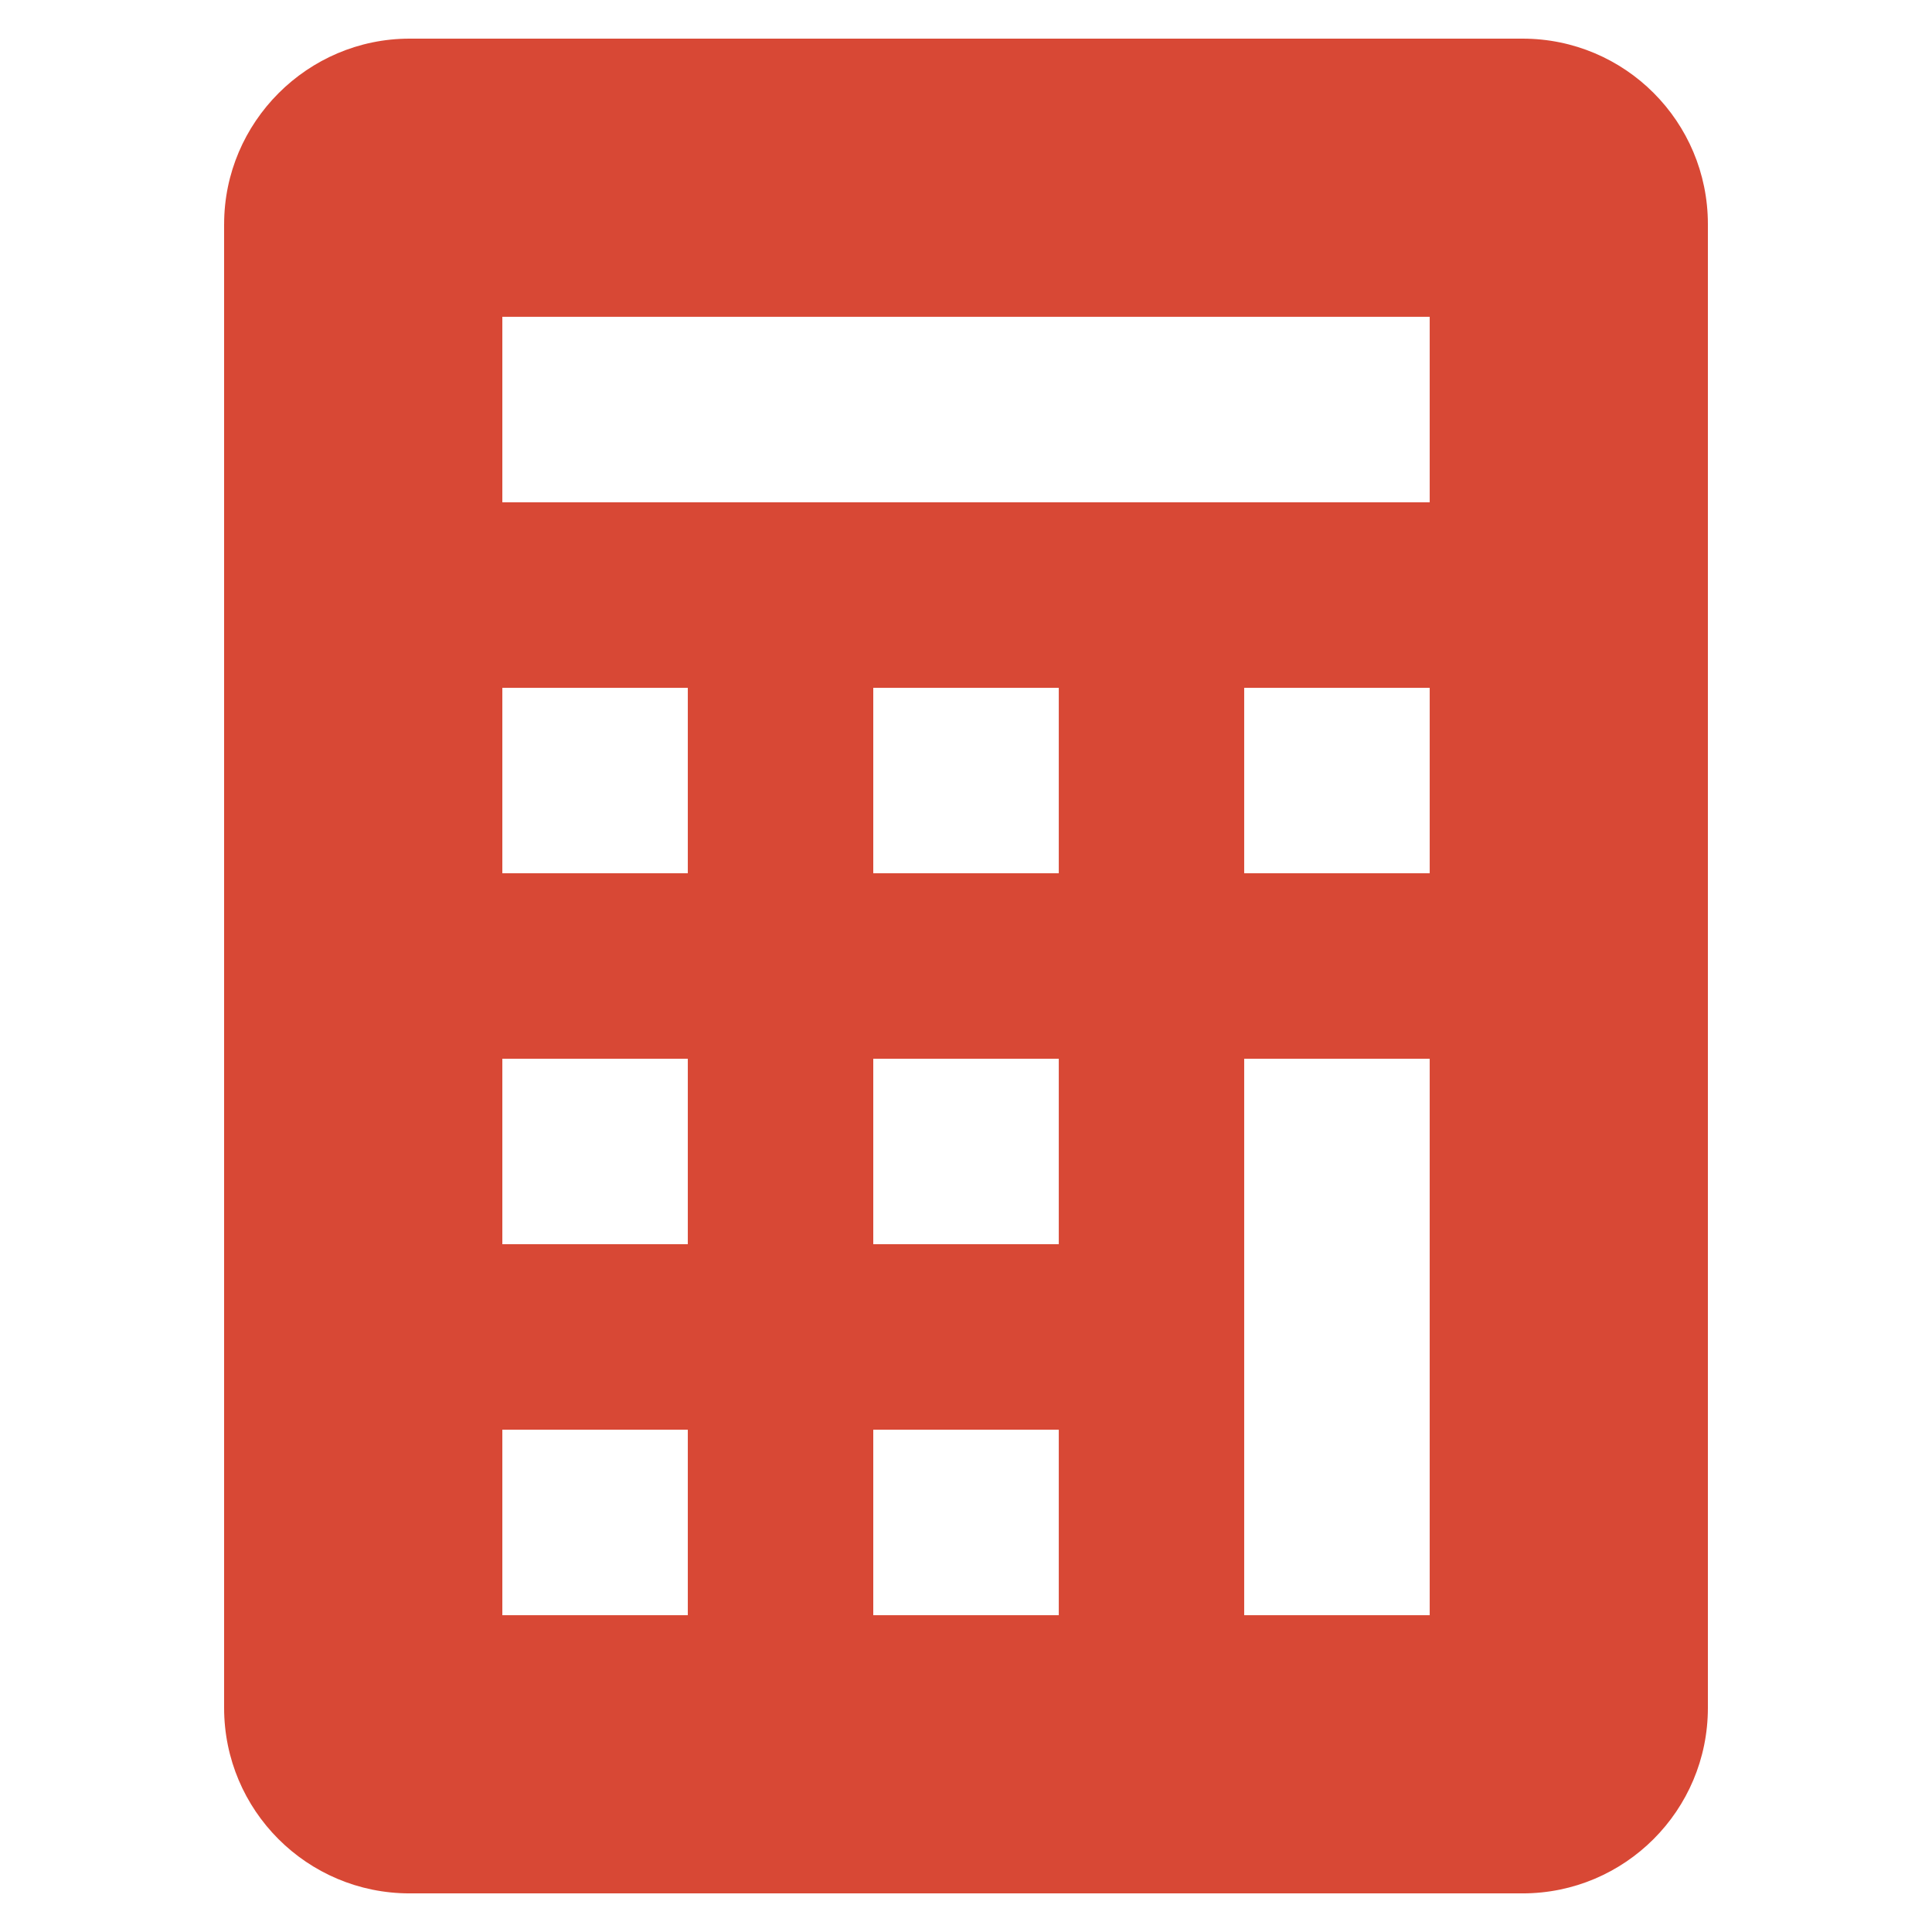 <?xml version="1.0" encoding="utf-8"?>
<!-- Generator: Adobe Illustrator 15.1.0, SVG Export Plug-In . SVG Version: 6.00 Build 0)  -->
<!DOCTYPE svg PUBLIC "-//W3C//DTD SVG 1.1//EN" "http://www.w3.org/Graphics/SVG/1.1/DTD/svg11.dtd">
<svg version="1.1" id="圖層_1" xmlns="http://www.w3.org/2000/svg" xmlns:xlink="http://www.w3.org/1999/xlink" x="0px" y="0px"
	 width="100px" height="100px" viewBox="0.5 20.5 100 100" enable-background="new 0.5 20.5 100 100" xml:space="preserve">
<path fill="#D84835" d="M12.101,32.102c0-5.279,4.319-9.602,9.6-9.602h57.606c5.3,0,9.593,4.293,9.593,9.602l0,0v76.797
	c0,5.309-4.298,9.602-9.593,9.602l0,0H21.7c-5.3,0-9.6-4.293-9.6-9.602l0,0V32.102z M26.501,36.898V46.5h48v-9.602H26.501z
	 M26.501,56.102v9.598h9.6v-9.598H26.501z M45.7,56.102v9.598h9.602v-9.598H45.7z M64.899,56.102v9.598h9.602v-9.598H64.899z
	 M26.501,75.301v9.598h9.6v-9.598H26.501z M45.7,75.301v9.598h9.602v-9.598H45.7z M64.899,75.301v28.801h9.602V75.301H64.899z
	 M26.501,94.5v9.602h9.6V94.5H26.501z M45.7,94.5v9.602h9.602V94.5H45.7z"/>
</svg>
